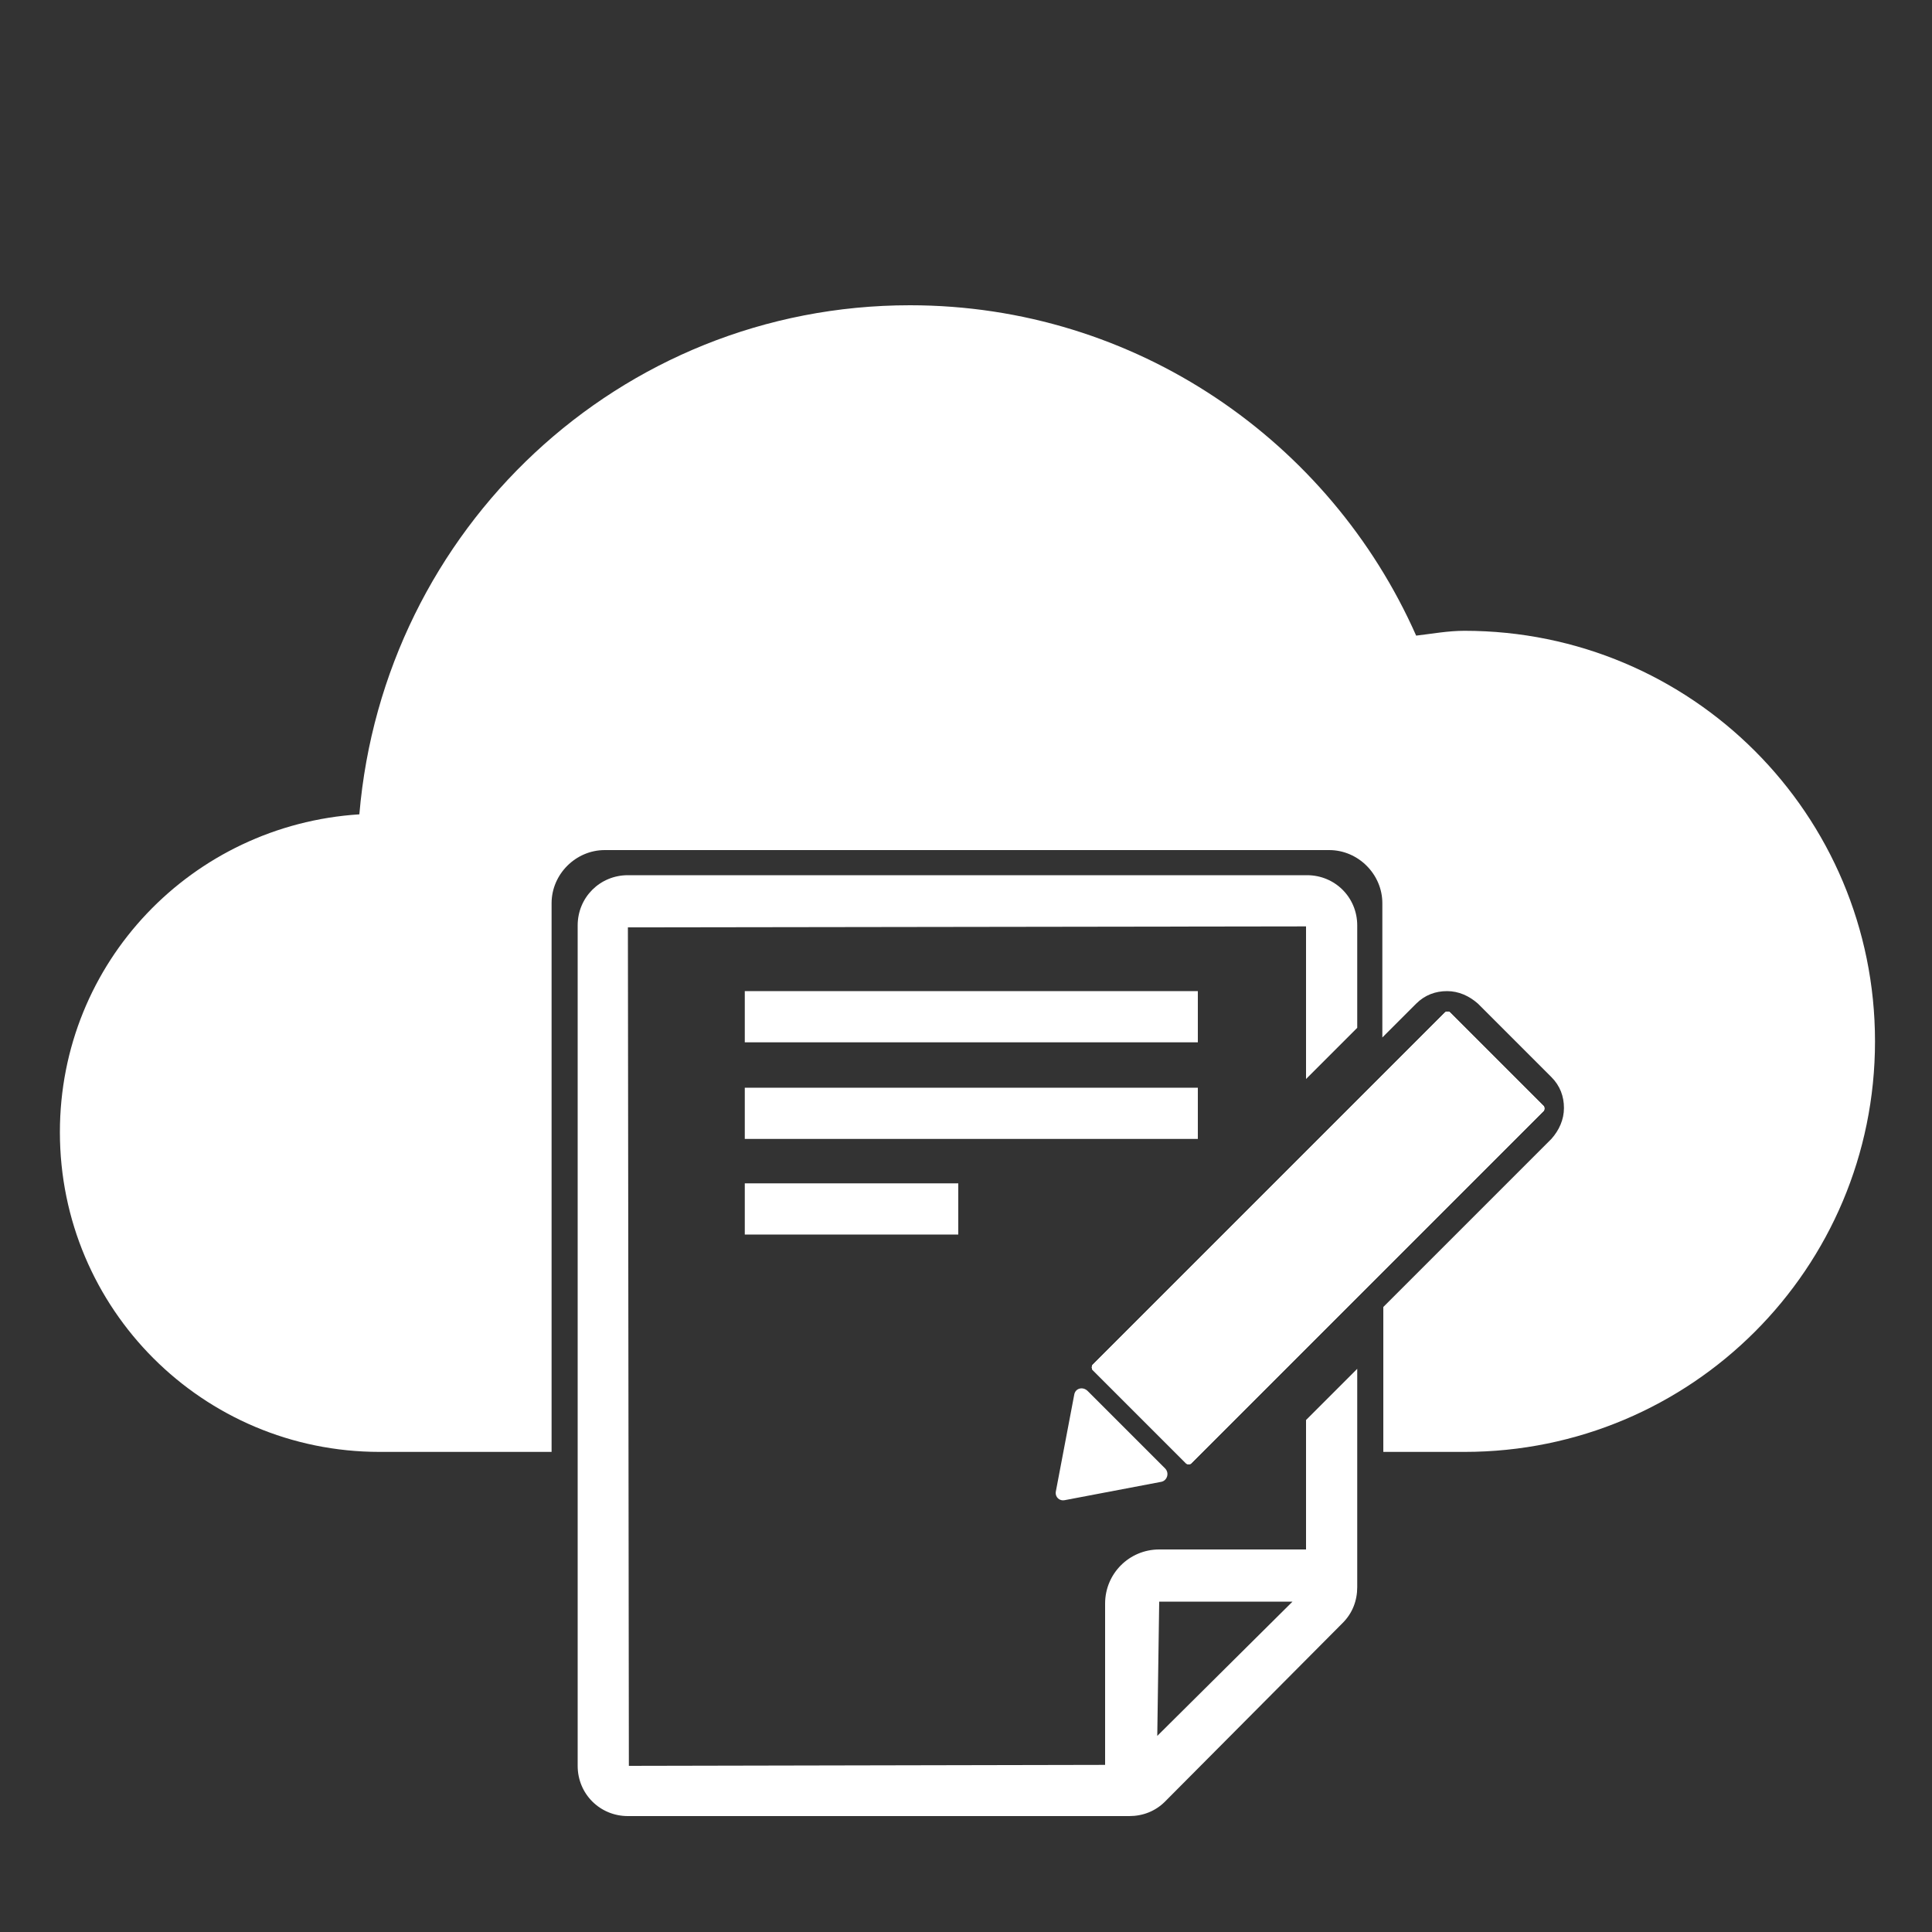 <?xml version="1.0" encoding="utf-8"?>
<!-- Generator: Adobe Illustrator 18.1.0, SVG Export Plug-In . SVG Version: 6.00 Build 0)  -->
<svg version="1.1" id="Layer_1" xmlns="http://www.w3.org/2000/svg" xmlns:xlink="http://www.w3.org/1999/xlink" x="0px" y="0px"
	 viewBox="0 0 200 200" enable-background="new 0 0 200 200" xml:space="preserve">
<rect x="0" y="0" width="200" height="200" fill="#333333" stroke="none"/>
<g>
	<g>
		<rect x="77.1" y="102.6" fill="#FFFFFF" width="46.9" height="5.3"/>
	</g>
	<g>
		<rect x="77.1" y="112.6" fill="#FFFFFF" width="46.9" height="5.3"/>
	</g>
	<g>
		<rect x="77.1" y="122.5" fill="#FFFFFF" width="22.1" height="5.3"/>
	</g>
	<path fill="#FFFFFF" d="M122.8,151.5l-9.7-9.7c-0.1-0.1-0.1-0.4,0-0.5l36.5-36.5c0.1-0.1,0.4-0.1,0.5,0l9.7,9.7
		c0.1,0.1,0.1,0.4,0,0.5l-36.5,36.5C123.2,151.6,122.9,151.6,122.8,151.5z"/>
	<path fill="#FFFFFF" d="M135.2,147l0,13.4H120c-3.1,0-5.6,2.5-5.6,5.6v16.7l-49.3,0.1L65,96l70.2-0.1l0,15.8l5.3-5.3V95.8
		c0-2.9-2.3-5.2-5.2-5.2H65c-2.9,0-5.2,2.3-5.2,5.2v87c0,2.9,2.3,5.2,5.2,5.2h51.9c1.4,0,2.7-0.5,3.7-1.5L139,168
		c1-1,1.5-2.3,1.5-3.7v-22.6L135.2,147z M119.8,179.7l0.2-13.9h13.8L119.8,179.7z"/>
	<path fill="#FFFFFF" d="M122.8,151.5l-9.7-9.7c-0.1-0.1-0.1-0.4,0-0.5l36.5-36.5c0.1-0.1,0.4-0.1,0.5,0l9.7,9.7
		c0.1,0.1,0.1,0.4,0,0.5l-36.5,36.5C123.2,151.6,122.9,151.6,122.8,151.5z"/>
	<path fill="#FFFFFF" d="M122.8,151.5l-9.7-9.7c-0.1-0.1-0.1-0.4,0-0.5l36.5-36.5c0.1-0.1,0.4-0.1,0.5,0l9.7,9.7
		c0.1,0.1,0.1,0.4,0,0.5l-36.5,36.5C123.2,151.6,122.9,151.6,122.8,151.5z"/>
	<path fill="#FFFFFF" d="M111.2,144.4l-1.9,10c-0.1,0.6,0.4,1,0.9,0.9l10-1.9c0.6-0.1,0.9-0.9,0.4-1.4l-8-8
		C112.1,143.5,111.3,143.7,111.2,144.4z"/>
	<path fill="#FFFFFF" d="M151.6,65.3c-1.7,0-3.3,0.3-5,0.5c-8.9-20.1-29-34.2-52.4-34.2c-30.1,0-54.5,23.2-57,52.7
		c-17.3,1.1-31,15.3-31,32.9c0,18.3,14.8,33.1,33.1,33.1h17.8V93.5c0-3,2.5-5.5,5.5-5.5h75c3,0,5.5,2.5,5.5,5.5v13.9l3.5-3.5
		c0.9-0.9,2-1.3,3.2-1.3c1.2,0,2.3,0.5,3.2,1.3l7.6,7.6c0.9,0.9,1.3,2,1.3,3.2c0,1.2-0.5,2.3-1.3,3.2l-17.4,17.4v15h8.4
		c23.5,0,42.5-19,42.5-42.5C194.1,84.3,175.1,65.3,151.6,65.3z"/>
</g>
<g>
	<g>
		<path fill="#FFFFFF" d="M359.6,81.1h-30.8c-2.1,0-3.9,1.7-3.9,3.9v71.1c0,2.1,1.7,3.9,3.9,3.9h30.8c2.1,0,3.9-1.7,3.9-3.9V85
			C363.5,82.9,361.8,81.1,359.6,81.1z M358,109.4h-28.1v-5.3H358V109.4z M358,100.6h-28.1v-5.3H358V100.6z M358,91.9h-28.1v-5.3H358
			V91.9z"/>
		<path fill="#FFFFFF" d="M403.9,81.1h-30.8c-2.1,0-3.9,1.7-3.9,3.9v71.1c0,2.1,1.7,3.9,3.9,3.9h30.8c2.1,0,3.9-1.7,3.9-3.9V85
			C407.8,82.9,406.1,81.1,403.9,81.1z M402.3,109.4h-28.1v-5.3h28.1V109.4z M402.3,100.6h-28.1v-5.3h28.1V100.6z M402.3,91.9h-28.1
			v-5.3h28.1V91.9z"/>
		<path fill="#FFFFFF" d="M415.4,63.4c-1.7,0-3.3,0.3-5,0.5c-8.9-20.1-29-34.2-52.4-34.2c-30.1,0-54.5,23.2-57,52.7
			c-17.3,1.1-31,15.3-31,32.9c0,18.3,14.8,33.1,33.1,33.1h18.3V84.6c0-3.4,2.7-6.1,6.1-6.1h76.8c3.4,0,6.1,2.7,6.1,6.1v63.8h4.9
			c23.5,0,42.5-19,42.5-42.5C457.9,82.4,438.9,63.4,415.4,63.4z"/>
	</g>
	<path fill="#FFFFFF" d="M412.8,174.2h-20.3v-1.5c0-0.7-0.5-1.2-1.2-1.2h-1.8V160h-3.3v11.6h-1.8c-0.7,0-1.2,0.5-1.2,1.2v1.5h-34.3
		v-1.5c0-0.7-0.5-1.2-1.2-1.2H346V160h-3.3v11.6h-1.9c-0.7,0-1.2,0.5-1.2,1.2v1.5h-21.5v4h21.5v1.5c0,0.7,0.5,1.2,1.2,1.2h6.9
		c0.7,0,1.2-0.5,1.2-1.2v-1.5h34.3v1.5c0,0.7,0.5,1.2,1.2,1.2h6.9c0.7,0,1.2-0.5,1.2-1.2v-1.5h20.3V174.2z"/>
</g>
<g>
	<polygon fill="#A20015" points="588.6,167.2 564.7,167.2 564.7,69 546.5,77.5 546.5,169.6 564.7,172.7 592.6,172.7 	"/>
	<g>
		<path fill="#A20015" d="M626,145.7c-3.2,0-5.9,2.6-5.9,5.9c0,3.2,2.6,5.9,5.9,5.9c3.2,0,5.9-2.6,5.9-5.9
			C631.9,148.4,629.3,145.7,626,145.7z M626,156.9c-2.9,0-5.3-2.4-5.3-5.3c0-2.9,2.4-5.3,5.3-5.3c2.9,0,5.3,2.4,5.3,5.3
			C631.3,154.5,629,156.9,626,156.9z"/>
		<path fill="#A20015" d="M626,116.6c-18.8,0-34.1,15.3-34.1,34.1s15.3,34.1,34.1,34.1c18.8,0,34.1-15.3,34.1-34.1
			S644.9,116.6,626,116.6z M603.1,173.1c-5.1-5.5-8.2-12.8-8.2-20.9l16.6,0c0,3.5,1.3,6.7,3.4,9.1L603.1,173.1z M626,164
			c-6.9,0-12.4-5.6-12.4-12.4c0-6.9,5.6-12.4,12.4-12.4c6.9,0,12.4,5.6,12.4,12.4C638.4,158.5,632.9,164,626,164z M640.2,150.7
			c0-3.5-1.3-6.7-3.4-9.1l11.8-11.8c5.1,5.5,8.2,12.8,8.2,20.9H640.2z"/>
	</g>
	<path fill="#A20015" d="M643.4,59.4c-1.7,0-3.3,0.3-5,0.5c-8.9-20.1-29-34.2-52.4-34.2c-30.1,0-54.5,23.2-57,52.7
		c-17.3,1.1-31,15.3-31,32.9c0,18.3,14.8,33.1,33.1,33.1h12.8V75.8l23.5-10.9l71.1,6.1v45.1c11,4,19.6,13.1,22.9,24.4
		c14.5-6.8,24.6-21.4,24.6-38.5C685.9,78.5,666.9,59.4,643.4,59.4z"/>
</g>
<path fill="#FF0028" d="M489.7-173.3c-1.7,0-3.3,0.3-5,0.5c-8.9-20.1-29-34.2-52.4-34.2c-30.1,0-54.5,23.2-57,52.7
	c-17.3,1.1-31,15.3-31,32.9c0,18.3,14.8,33.1,33.1,33.1h112.3c23.5,0,42.5-19,42.5-42.5C532.2-154.2,513.2-173.3,489.7-173.3z
	 M438.2-105.8c-3.9,0-7.1-3.2-7.1-7.1c0-3.9,3.2-7.1,7.1-7.1c3.9,0,7.1,3.2,7.1,7.1C445.3-108.9,442.1-105.8,438.2-105.8z
	 M449.7-124.4c-2.9-2.9-7-4.8-11.5-4.8c-4.5,0-8.5,1.8-11.5,4.8l-10-10c5.5-5.5,13.1-8.9,21.5-8.9c8.4,0,16,3.4,21.5,8.9
	L449.7-124.4z M463.9-138.6c-6.6-6.6-15.7-10.7-25.7-10.7c-10,0-19.1,4.1-25.7,10.7l-10-10c9.2-9.2,21.8-14.8,35.7-14.8
	c13.9,0,26.6,5.7,35.7,14.8L463.9-138.6z"/>
</svg>
